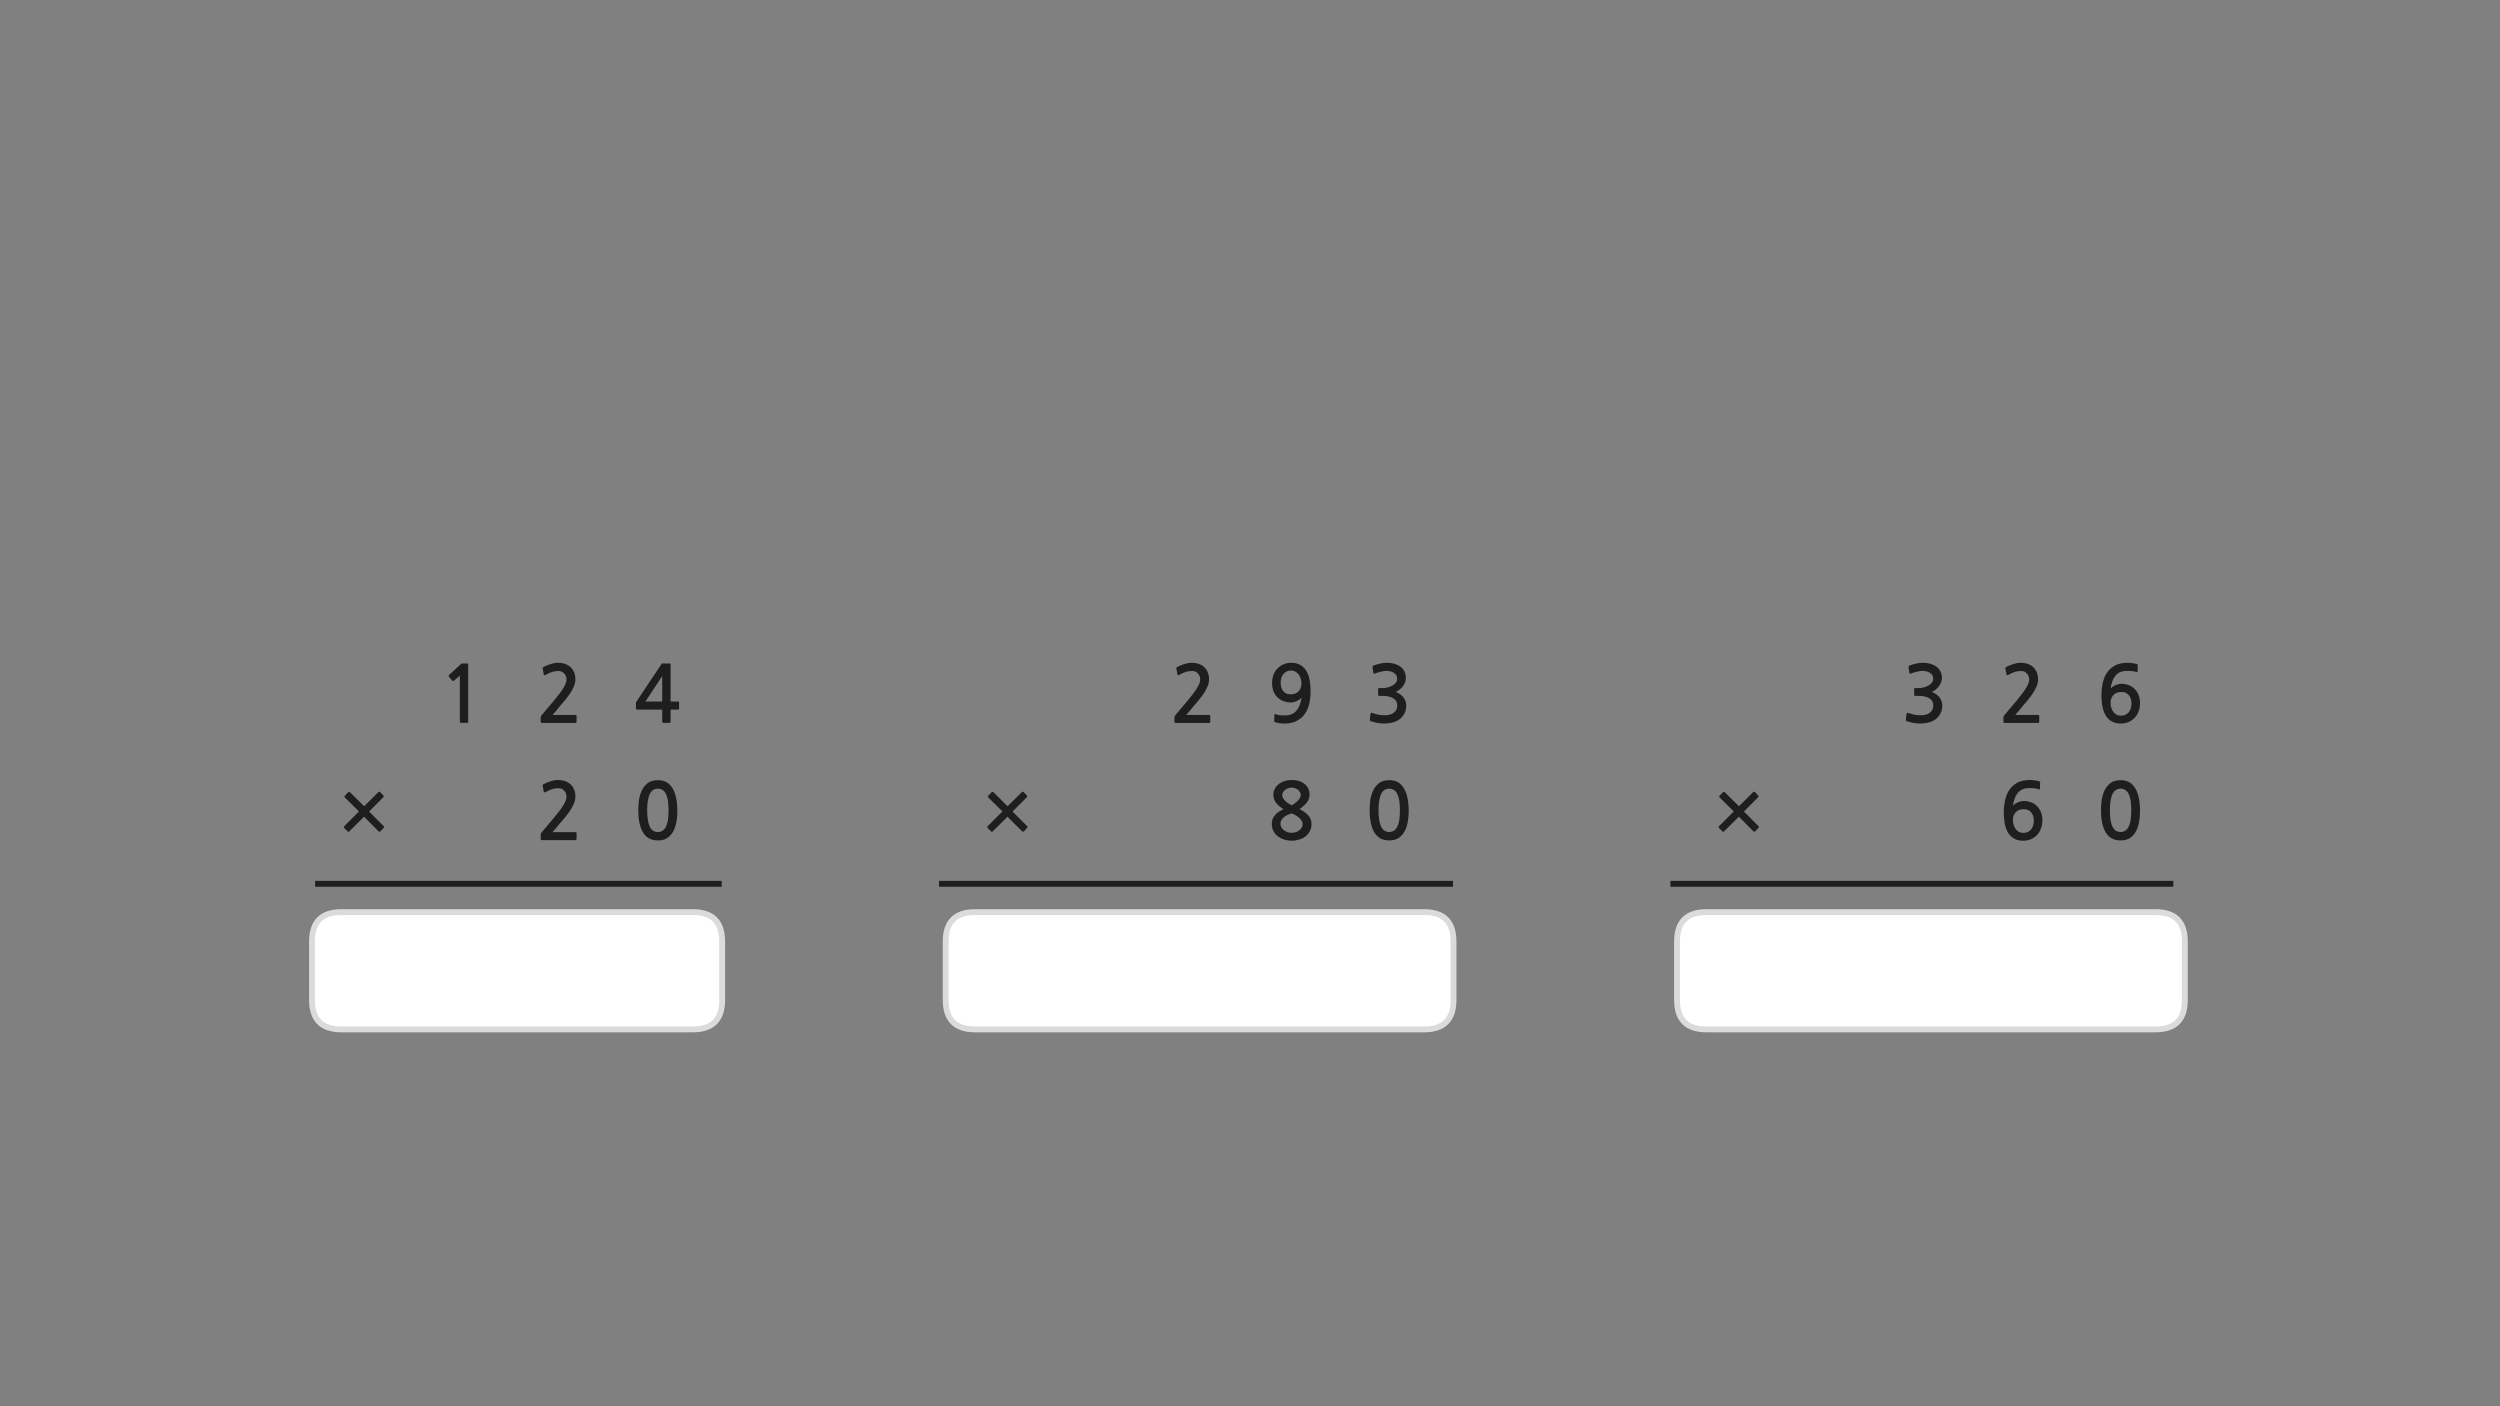 
<svg xmlns="http://www.w3.org/2000/svg" version="1.1" xmlns:xlink="http://www.w3.org/1999/xlink" preserveAspectRatio="none" x="0px" y="0px" width="1280px" height="720px" viewBox="0 0 1280 720">
<rect x="0" y="0" width="1280" height="720" fill="#808080" stroke="none"/>
<defs>
<g id="Layer0_0_FILL">
<path fill="#1E1E1E" stroke="none" d="
M 525.7 408.2
Q 525.9 408.05 525.9 407.75 525.9 407.45 525.7 407.25
L 524.1 405.55
Q 523.9 405.35 523.65 405.35 523.4 405.35 523.2 405.55
L 515.9 412.8 508.65 405.65
Q 508.2 405.2 507.7 405.65
L 506 407.4
Q 505.8 407.65 505.8 407.85 505.8 408.1 506 408.3
L 513.25 415.45 505.7 423
Q 505.5 423.2 505.5 423.5 505.5 423.75 505.7 423.95
L 507.4 425.65
Q 507.7 426.15 508.3 425.65
L 515.85 418.15 523.3 425.65
Q 523.5 425.8 523.8 425.8 524.05 425.8 524.25 425.65
L 525.9 423.85
Q 526.15 423.65 526.15 423.45 526.15 423.2 525.9 423
L 518.45 415.5 525.7 408.2
M 892.9 415.5
L 900.15 408.2
Q 900.35 408.05 900.35 407.75 900.35 407.45 900.15 407.25
L 898.55 405.55
Q 898.35 405.35 898.1 405.35 897.85 405.35 897.65 405.55
L 890.35 412.8 883.1 405.65
Q 882.65 405.2 882.15 405.65
L 880.45 407.4
Q 880.25 407.65 880.25 407.85 880.25 408.1 880.45 408.3
L 887.7 415.45 880.15 423
Q 879.95 423.2 879.95 423.5 879.95 423.75 880.15 423.95
L 881.85 425.65
Q 882.15 426.15 882.75 425.65
L 890.3 418.15 897.75 425.65
Q 897.95 425.8 898.25 425.8 898.5 425.8 898.7 425.65
L 900.35 423.85
Q 900.6 423.65 900.6 423.45 900.6 423.2 900.35 423
L 892.9 415.5
M 1044.55 400.6
Q 1044.6 400.2 1044.25 400.1 1043.35 399.75 1041.9 399.55 1040.5 399.35 1039.35 399.35 1035.6 399.35 1033.05 400.65 1030.5 402 1028.9 404.25 1027.35 406.45 1026.65 409.5 1025.95 412.5 1025.95 415.9 1025.95 423.35 1028.5 426.9 1031.05 430.45 1035.75 430.45 1038.05 430.45 1039.9 429.65 1041.75 428.85 1043.05 427.4 1044.35 426.05 1045 424.1 1045.7 422.25 1045.7 420.05 1045.7 417.75 1045 415.95 1044.3 414.1 1043 412.8 1041.75 411.5 1039.95 410.8 1038.2 410.1 1036 410.1 1035.25 410.1 1034.45 410.35 1033.65 410.55 1032.9 410.9 1032.15 411.25 1031.55 411.7 1030.95 412.15 1030.6 412.65 1030.85 410.7 1031.45 409 1032 407.35 1033 406.1 1034 404.85 1035.45 404.15 1036.95 403.5 1039 403.5 1040.4 403.5 1041.6 403.6 1042.75 403.7 1043.8 404.1 1044.35 404.35 1044.45 403.8
L 1044.55 400.6
M 1036.15 414.3
Q 1038.6 414.3 1039.95 415.9 1041.3 417.45 1041.3 420.25 1041.3 423.1 1039.8 424.8 1038.25 426.45 1035.85 426.45 1034.75 426.45 1033.75 425.95 1032.8 425.45 1032.1 424.55 1031.4 423.65 1031 422.4 1030.6 421.25 1030.6 419.85 1030.6 417.4 1032.1 415.85 1033.55 414.3 1036.15 414.3
M 671.05 419.45
Q 670.65 418.4 669.85 417.5 669.05 416.6 667.95 415.8 666.8 415.05 665.4 414.2 668 412.4 669.25 410.65 670.5 408.85 670.5 406.85 670.5 405.1 669.8 403.7 669.1 402.3 667.9 401.35 666.7 400.4 665 399.85 663.3 399.35 661.3 399.35 659.35 399.35 657.65 399.9 655.95 400.45 654.7 401.45 653.45 402.45 652.7 403.85 651.95 405.25 651.95 406.95 651.95 409.25 653.35 411.05 654.75 412.85 657.15 414.25 655.95 414.85 654.85 415.55 653.75 416.25 652.95 417.15 652.15 418.05 651.6 419.2 651.15 420.35 651.15 421.85 651.15 424 652.05 425.6 652.95 427.25 654.4 428.3 655.85 429.35 657.65 429.9 659.5 430.45 661.3 430.45 663.25 430.45 665.05 429.9 666.95 429.35 668.35 428.3 669.75 427.25 670.6 425.6 671.5 424 671.5 421.85 671.5 420.45 671.05 419.45
M 661.3 403.25
Q 662.25 403.25 663.1 403.6 663.95 403.85 664.6 404.4 665.25 404.95 665.6 405.65 666 406.35 666 407.15 666 407.85 665.5 408.65 665 409.45 664.25 410.2 663.5 410.9 662.7 411.45 661.95 412 661.3 412.25 660.8 412.05 660 411.55 659.2 411.1 658.4 410.4 657.65 409.7 657.1 408.9 656.5 408.1 656.5 407.25 656.5 406.3 656.95 405.55 657.4 404.85 658.1 404.35 658.75 403.85 659.6 403.55 660.45 403.25 661.3 403.25
M 656.2 419.7
Q 656.8 418.8 657.65 418.15 658.5 417.5 659.55 417.1 660.5 416.65 661.3 416.45 662.3 416.8 663.3 417.4 664.3 418 665.15 418.7 665.95 419.45 666.45 420.25 666.95 421.1 666.95 421.85 666.95 422.9 666.45 423.75 665.95 424.6 665.15 425.2 664.35 425.8 663.35 426.1 662.3 426.4 661.3 426.4 660.35 426.4 659.3 426.1 658.3 425.75 657.45 425.15 656.65 424.55 656.15 423.7 655.6 422.85 655.6 421.85 655.6 420.6 656.2 419.7
M 294.6 407.85
Q 294.6 405.75 293.9 404.15 293.2 402.55 292.05 401.5 290.9 400.45 289.25 399.9 287.65 399.35 285.7 399.35 283.85 399.35 281.85 400 279.9 400.65 278.4 401.45 278 401.65 277.85 401.9 277.75 402.05 277.85 402.25
L 278.4 405.3
Q 278.5 405.65 278.8 405.7 279.1 405.7 279.45 405.5 281.25 404.45 282.75 404 284.3 403.55 285.95 403.55 287.7 403.55 288.85 404.8 290.05 406.05 290.05 407.95 290.05 409.65 288.45 412.25 286.85 414.9 283.5 418.85
L 277.4 426.1
Q 277.2 426.4 277 426.7 276.85 427.05 276.85 427.35
L 276.85 429.65
Q 276.85 430.15 277.6 430.15
L 294.65 430.15
Q 295.2 430.15 295.2 429.45
L 295.2 426.65
Q 295.2 426.05 294.65 426.05
L 282.9 426.05
Q 283.9 424.9 284.9 423.75 285.9 422.55 286.75 421.45 287.85 420.15 289.25 418.55 290.6 416.9 291.8 415.15 293 413.35 293.8 411.5 294.6 409.65 294.6 407.85
M 1095.1 421.4
Q 1095.7 418.5 1095.7 414.85 1095.7 413.2 1095.5 411.45 1095.35 409.65 1094.95 407.95 1094.55 406.25 1093.85 404.7 1093.15 403.15 1092 401.95 1090.95 400.8 1089.35 400.1 1087.8 399.45 1085.75 399.45 1082.55 399.45 1080.6 400.9 1078.65 402.4 1077.55 404.65 1076.45 406.95 1076.05 409.65 1075.7 412.4 1075.7 414.85 1075.7 422.2 1078.15 426.25 1080.6 430.3 1085.75 430.3 1088.3 430.3 1090.15 429.3 1092 428.2 1093.25 426.25 1094.5 424.3 1095.1 421.4
M 1085.75 403.8
Q 1086.95 403.8 1088 404.4 1089 404.95 1089.75 406.25 1090.45 407.6 1090.85 409.7 1091.2 411.85 1091.2 414.85 1091.2 417.95 1090.85 420.1 1090.45 422.2 1089.75 423.5 1089 424.85 1088 425.4 1086.95 426 1085.75 426 1084.45 426 1083.45 425.4 1082.45 424.85 1081.75 423.5 1081 422.2 1080.65 420.1 1080.25 417.95 1080.25 414.85 1080.25 411.85 1080.65 409.7 1081 407.6 1081.75 406.25 1082.45 404.95 1083.45 404.4 1084.45 403.8 1085.75 403.8
M 1093.8 344.1
Q 1094.35 344.35 1094.45 343.8
L 1094.55 340.6
Q 1094.6 340.2 1094.25 340.1 1093.35 339.75 1091.9 339.55 1090.5 339.35 1089.35 339.35 1085.6 339.35 1083.05 340.65 1080.5 342 1078.9 344.25 1077.35 346.45 1076.65 349.5 1075.95 352.5 1075.95 355.9 1075.95 363.35 1078.5 366.9 1081.05 370.45 1085.75 370.45 1088.05 370.45 1089.9 369.65 1091.75 368.85 1093.05 367.4 1094.35 366.05 1095 364.1 1095.7 362.25 1095.7 360.05 1095.7 357.75 1095 355.95 1094.3 354.1 1093 352.8 1091.75 351.5 1089.95 350.8 1088.2 350.1 1086 350.1 1085.25 350.1 1084.45 350.35 1083.65 350.55 1082.9 350.9 1082.15 351.25 1081.55 351.7 1080.95 352.15 1080.6 352.65 1080.85 350.7 1081.45 349 1082 347.35 1083 346.1 1084 344.85 1085.45 344.15 1086.95 343.5 1089 343.5 1090.4 343.5 1091.6 343.6 1092.75 343.7 1093.8 344.1
M 1086.15 354.3
Q 1088.6 354.3 1089.95 355.9 1091.3 357.45 1091.3 360.25 1091.3 363.1 1089.8 364.8 1088.25 366.45 1085.85 366.45 1084.75 366.45 1083.75 365.95 1082.8 365.45 1082.1 364.55 1081.4 363.65 1081 362.4 1080.6 361.25 1080.6 359.85 1080.6 357.4 1082.1 355.85 1083.55 354.3 1086.15 354.3
M 1028.35 345.5
Q 1030.15 344.45 1031.65 344 1033.2 343.55 1034.85 343.55 1036.6 343.55 1037.75 344.8 1038.95 346.05 1038.95 347.95 1038.95 349.65 1037.35 352.25 1035.75 354.9 1032.4 358.85
L 1026.3 366.1
Q 1026.1 366.4 1025.9 366.7 1025.75 367.05 1025.75 367.35
L 1025.75 369.65
Q 1025.75 370.15 1026.5 370.15
L 1043.55 370.15
Q 1044.1 370.15 1044.1 369.45
L 1044.1 366.65
Q 1044.1 366.05 1043.55 366.05
L 1031.8 366.05
Q 1032.8 364.9 1033.8 363.75 1034.8 362.55 1035.65 361.45 1036.75 360.15 1038.15 358.55 1039.5 356.9 1040.7 355.15 1041.9 353.35 1042.7 351.5 1043.5 349.65 1043.5 347.85 1043.5 345.75 1042.8 344.15 1042.1 342.55 1040.95 341.5 1039.8 340.45 1038.15 339.9 1036.55 339.35 1034.6 339.35 1032.75 339.35 1030.75 340 1028.8 340.65 1027.3 341.45 1026.9 341.65 1026.75 341.9 1026.65 342.05 1026.75 342.25
L 1027.3 345.3
Q 1027.4 345.65 1027.7 345.7 1028 345.7 1028.35 345.5
M 981.25 339.7
Q 979.55 340.1 977.8 340.7 977.4 340.9 977.25 341.1 977.1 341.25 977.2 341.5
L 977.55 344.45
Q 977.65 344.8 977.85 344.9 978.05 345 978.55 344.8 979.15 344.55 979.95 344.3 980.75 344.05 981.55 343.9 982.35 343.7 983.1 343.6 983.8 343.5 984.35 343.5 985.2 343.5 986.15 343.7 987.1 343.9 987.95 344.4 988.75 344.85 989.3 345.65 989.8 346.4 989.8 347.4 989.8 348.75 989 349.65 988.2 350.6 987 351.2 985.85 351.8 984.6 352.05 983.35 352.3 982.5 352.3
L 980.6 352.3
Q 980.25 352.3 980.15 352.4 980.05 352.45 980.05 352.85
L 980.05 355.8
Q 980.05 356.1 980.15 356.2 980.25 356.3 980.6 356.3
L 982.55 356.3
Q 984.5 356.3 985.85 356.7 987.25 357.05 988.15 357.75 989 358.4 989.45 359.25 989.85 360.1 989.85 361.05 989.85 363.7 987.9 365.05 987.25 365.5 986.5 365.75 985.7 366.05 984.85 366.15 984 366.25 983.1 366.2 982.2 366.15 981.4 366.1 980.3 366 979.25 365.7 978.2 365.4 977.15 365.1 976.6 364.85 976.4 365 976.2 365.1 976.15 365.45
L 975.8 368.5
Q 975.75 368.85 975.95 369 976.1 369.2 976.5 369.3 977.95 369.85 979.7 370.15 981.45 370.45 983.2 370.45 985.5 370.45 987.65 369.85 989.8 369.3 991.3 368.05 992.8 366.8 993.65 365.05 994.45 363.25 994.45 361.15 994.45 358.95 993.1 357.15 991.75 355.4 989.1 354.25 990.2 353.75 991.15 353 992.1 352.25 992.8 351.25 993.5 350.3 993.9 349.25 994.25 348.15 994.25 347.05 994.25 345.05 993.4 343.55 992.55 342.05 991.2 341.15 989.9 340.25 988.15 339.8 986.4 339.35 984.6 339.35 982.9 339.35 981.25 339.7
M 720.5 407.95
Q 720.1 406.25 719.4 404.7 718.7 403.15 717.55 401.95 716.5 400.8 714.9 400.1 713.35 399.45 711.3 399.45 708.1 399.45 706.15 400.9 704.2 402.4 703.1 404.65 702 406.95 701.6 409.65 701.25 412.4 701.25 414.85 701.25 422.2 703.7 426.25 706.15 430.3 711.3 430.3 713.85 430.3 715.7 429.3 717.55 428.2 718.8 426.25 720.05 424.3 720.65 421.4 721.25 418.5 721.25 414.85 721.25 413.2 721.05 411.45 720.9 409.65 720.5 407.95
M 711.3 403.8
Q 712.5 403.8 713.55 404.4 714.55 404.95 715.3 406.25 716 407.6 716.4 409.7 716.75 411.85 716.75 414.85 716.75 417.95 716.4 420.1 716 422.2 715.3 423.5 714.55 424.85 713.55 425.4 712.5 426 711.3 426 710 426 709 425.4 708 424.85 707.3 423.5 706.55 422.2 706.2 420.1 705.8 417.95 705.8 414.85 705.8 411.85 706.2 409.7 706.55 407.6 707.3 406.25 708 404.95 709 404.4 710 403.8 711.3 403.8
M 703.35 340.7
Q 702.95 340.9 702.8 341.1 702.65 341.25 702.75 341.5
L 703.1 344.45
Q 703.2 344.8 703.4 344.9 703.6 345 704.1 344.8 704.7 344.55 705.5 344.3 706.3 344.05 707.1 343.9 707.9 343.7 708.65 343.6 709.35 343.5 709.9 343.5 710.75 343.5 711.7 343.7 712.65 343.9 713.5 344.4 714.3 344.85 714.85 345.65 715.35 346.4 715.35 347.4 715.35 348.75 714.55 349.65 713.75 350.6 712.55 351.2 711.4 351.8 710.15 352.05 708.9 352.3 708.05 352.3
L 706.15 352.3
Q 705.8 352.3 705.7 352.4 705.6 352.45 705.6 352.85
L 705.6 355.8
Q 705.6 356.1 705.7 356.2 705.8 356.3 706.15 356.3
L 708.1 356.3
Q 710.05 356.3 711.4 356.7 712.8 357.05 713.7 357.75 714.55 358.4 715 359.25 715.4 360.1 715.4 361.05 715.4 363.7 713.45 365.05 712.8 365.5 712.05 365.75 711.25 366.05 710.4 366.15 709.55 366.25 708.65 366.2 707.75 366.15 706.95 366.1 705.85 366 704.8 365.7 703.75 365.4 702.7 365.1 702.15 364.85 701.95 365 701.75 365.1 701.7 365.45
L 701.35 368.5
Q 701.3 368.85 701.5 369 701.65 369.2 702.05 369.3 703.5 369.85 705.25 370.15 707 370.45 708.75 370.45 711.05 370.45 713.2 369.85 715.35 369.3 716.85 368.05 718.35 366.8 719.2 365.05 720 363.25 720 361.15 720 358.95 718.65 357.15 717.3 355.4 714.65 354.25 715.75 353.75 716.7 353 717.65 352.25 718.35 351.25 719.05 350.3 719.45 349.25 719.8 348.15 719.8 347.05 719.8 345.05 718.95 343.55 718.1 342.05 716.75 341.15 715.45 340.25 713.7 339.8 711.95 339.35 710.15 339.35 708.45 339.35 706.8 339.7 705.1 340.1 703.35 340.7
M 668.45 342.9
Q 665.9 339.35 661.2 339.35 658.9 339.35 657.1 340.15 655.25 340.95 653.95 342.35 652.65 343.75 651.95 345.65 651.3 347.55 651.3 349.75 651.3 352.05 652 353.85 652.65 355.65 653.95 356.95 655.25 358.25 657.05 358.95 658.8 359.65 660.95 359.65 661.7 359.65 662.5 359.45 663.3 359.25 664.05 358.9 664.8 358.55 665.45 358.1 666.05 357.65 666.4 357.15 666.15 359.05 665.55 360.75 664.95 362.4 663.95 363.65 662.95 364.9 661.5 365.6 660.05 366.3 657.95 366.3 656.55 366.3 655.4 366.2 654.2 366.1 653.15 365.65 652.6 365.45 652.5 366
L 652.4 369.2
Q 652.35 369.6 652.7 369.7 653.65 370.05 655.05 370.25 656.5 370.45 657.65 370.45 661.35 370.45 663.9 369.1 666.5 367.8 668.05 365.55 669.65 363.3 670.35 360.3 671 357.25 671 353.9 671 346.45 668.45 342.9
M 661.15 343.3
Q 662.25 343.3 663.2 343.85 664.15 344.35 664.85 345.25 665.55 346.15 665.95 347.35 666.35 348.55 666.35 349.9 666.35 352.35 664.9 353.95 663.4 355.5 660.8 355.5 658.35 355.5 657.05 353.9 655.7 352.3 655.7 349.55 655.7 346.65 657.2 345 658.75 343.3 661.15 343.3
M 618.35 344.15
Q 617.65 342.55 616.5 341.5 615.35 340.45 613.7 339.9 612.1 339.35 610.15 339.35 608.3 339.35 606.3 340 604.35 340.65 602.85 341.45 602.45 341.65 602.3 341.9 602.2 342.05 602.3 342.25
L 602.85 345.3
Q 602.95 345.65 603.25 345.7 603.55 345.7 603.9 345.5 605.7 344.45 607.2 344 608.75 343.55 610.4 343.55 612.15 343.55 613.3 344.8 614.5 346.05 614.5 347.95 614.5 349.65 612.9 352.25 611.3 354.9 607.95 358.85
L 601.85 366.1
Q 601.65 366.4 601.45 366.7 601.3 367.05 601.3 367.35
L 601.3 369.65
Q 601.3 370.15 602.05 370.15
L 619.1 370.15
Q 619.65 370.15 619.65 369.45
L 619.65 366.65
Q 619.65 366.05 619.1 366.05
L 607.35 366.05
Q 608.35 364.9 609.35 363.75 610.35 362.55 611.2 361.45 612.3 360.15 613.7 358.55 615.05 356.9 616.25 355.15 617.45 353.35 618.25 351.5 619.05 349.65 619.05 347.85 619.05 345.75 618.35 344.15
M 189 415.5
L 196.25 408.2
Q 196.45 408.05 196.45 407.75 196.45 407.45 196.25 407.25
L 194.65 405.55
Q 194.45 405.35 194.2 405.35 193.95 405.35 193.75 405.55
L 186.45 412.8 179.2 405.65
Q 178.75 405.2 178.25 405.65
L 176.55 407.4
Q 176.35 407.65 176.35 407.85 176.35 408.1 176.55 408.3
L 183.8 415.45 176.25 423
Q 176.05 423.2 176.05 423.5 176.05 423.75 176.25 423.95
L 177.95 425.65
Q 178.25 426.15 178.85 425.65
L 186.4 418.15 193.85 425.65
Q 194.05 425.8 194.35 425.8 194.6 425.8 194.8 425.65
L 196.45 423.85
Q 196.7 423.65 196.7 423.45 196.7 423.2 196.45 423
L 189 415.5
M 346.8 414.85
Q 346.8 413.2 346.6 411.45 346.45 409.65 346.05 407.95 345.65 406.25 344.95 404.7 344.25 403.15 343.1 401.95 342.05 400.8 340.45 400.1 338.9 399.45 336.85 399.45 333.65 399.45 331.7 400.9 329.75 402.4 328.65 404.65 327.55 406.95 327.15 409.65 326.8 412.4 326.8 414.85 326.8 422.2 329.25 426.25 331.7 430.3 336.85 430.3 339.4 430.3 341.25 429.3 343.1 428.2 344.35 426.25 345.6 424.3 346.2 421.4 346.8 418.5 346.8 414.85
M 336.85 403.8
Q 338.05 403.8 339.1 404.4 340.1 404.95 340.85 406.25 341.55 407.6 341.95 409.7 342.3 411.85 342.3 414.85 342.3 417.95 341.95 420.1 341.55 422.2 340.85 423.5 340.1 424.85 339.1 425.4 338.05 426 336.85 426 335.55 426 334.55 425.4 333.55 424.85 332.85 423.5 332.1 422.2 331.75 420.1 331.35 417.95 331.35 414.85 331.35 411.85 331.75 409.7 332.1 407.6 332.85 406.25 333.55 404.95 334.55 404.4 335.55 403.8 336.85 403.8
M 343.35 340.3
Q 343.35 339.95 343.3 339.85 343.25 339.7 342.95 339.7
L 339.3 339.7
Q 338.9 339.7 338.8 339.8 338.7 339.9 338.5 340.25
L 326.1 358.85
Q 325.95 359 325.8 359.3 325.6 359.6 325.6 359.85
L 325.6 362.85
Q 325.6 363.15 325.75 363.2 325.9 363.3 326.25 363.3
L 339.05 363.3 339.05 369.4
Q 339.05 369.8 339.2 369.95 339.35 370.1 339.8 370.1
L 342.7 370.1
Q 343.1 370.1 343.2 369.95 343.35 369.85 343.35 369.4
L 343.35 363.3 347.05 363.3
Q 347.4 363.3 347.55 363.2 347.7 363.1 347.7 362.7
L 347.7 359.8
Q 347.7 359.4 347.55 359.3 347.4 359.2 347.05 359.2
L 343.35 359.2 343.35 340.3
M 339.05 359.2
L 330.45 359.2 339.05 346.15 339.05 359.2
M 293.9 344.15
Q 293.2 342.55 292.05 341.5 290.9 340.45 289.25 339.9 287.65 339.35 285.7 339.35 283.85 339.35 281.85 340 279.9 340.65 278.4 341.45 278 341.65 277.85 341.9 277.75 342.05 277.85 342.25
L 278.4 345.3
Q 278.5 345.65 278.8 345.7 279.1 345.7 279.45 345.5 281.25 344.45 282.75 344 284.3 343.55 285.95 343.55 287.7 343.55 288.85 344.8 290.05 346.05 290.05 347.95 290.05 349.65 288.45 352.25 286.85 354.9 283.5 358.85
L 277.4 366.1
Q 277.2 366.4 277 366.7 276.85 367.05 276.85 367.35
L 276.85 369.65
Q 276.85 370.15 277.6 370.15
L 294.65 370.15
Q 295.2 370.15 295.2 369.45
L 295.2 366.65
Q 295.2 366.05 294.65 366.05
L 282.9 366.05
Q 283.9 364.9 284.9 363.75 285.9 362.55 286.75 361.45 287.85 360.15 289.25 358.55 290.6 356.9 291.8 355.15 293 353.35 293.8 351.5 294.6 349.65 294.6 347.85 294.6 345.75 293.9 344.15
M 239.7 340.8
Q 239.7 340 239.55 339.85 239.45 339.7 238.75 339.7
L 236.65 339.7
Q 236.5 339.7 236.3 339.8 236.1 339.85 236.05 339.95
L 229.9 345.6
Q 229.7 345.8 229.7 346 229.65 346.25 229.8 346.4
L 231.6 348.55
Q 231.75 348.7 232 348.65 232.25 348.65 232.5 348.5
L 235.45 345.9 235.45 369.6
Q 235.45 370.1 236 370.1
L 239.2 370.1
Q 239.7 370.1 239.7 369.6
L 239.7 340.8 Z"/>

<path fill="#FFFFFF" stroke="none" d="
M 286.8 467
L 174.75 467
Q 159.75 467 159.75 482
L 159.75 512.05
Q 159.75 527.05 174.75 527.05
L 286.8 527.05 326.8 527.05 354.75 527.05
Q 369.75 527.05 369.75 512.05
L 369.75 482
Q 369.75 467 354.75 467
L 326.8 467 286.8 467
M 744.2 482
Q 744.2 467 729.2 467
L 701.25 467 661.25 467 499.2 467
Q 484.2 467 484.2 482
L 484.2 512.05
Q 484.2 527.05 499.2 527.05
L 661.25 527.05 701.25 527.05 729.2 527.05
Q 744.2 527.05 744.2 512.05
L 744.2 482
M 873.65 467
Q 858.65 467 858.65 482
L 858.65 512.05
Q 858.65 527.05 873.65 527.05
L 1035.7 527.05 1075.7 527.05 1103.65 527.05
Q 1118.65 527.05 1118.65 512.05
L 1118.65 482
Q 1118.65 467 1103.65 467
L 1075.7 467 1035.7 467 873.65 467 Z"/>
</g>

<path id="Layer0_0_1_STROKES" stroke="#DBDBDB" stroke-width="3" stroke-linejoin="round" stroke-linecap="round" fill="none" d="
M 873.65 467
L 1035.7 467 1075.7 467 1103.65 467
Q 1118.65 467 1118.65 482
L 1118.65 512.05
Q 1118.65 527.05 1103.65 527.05
L 1075.7 527.05 1035.7 527.05 873.65 527.05
Q 858.65 527.05 858.65 512.05
L 858.65 482
Q 858.65 467 873.65 467 Z
M 499.2 467
L 661.25 467 701.25 467 729.2 467
Q 744.2 467 744.2 482
L 744.2 512.05
Q 744.2 527.05 729.2 527.05
L 701.25 527.05 661.25 527.05 499.2 527.05
Q 484.2 527.05 484.2 512.05
L 484.2 482
Q 484.2 467 499.2 467 Z
M 174.75 467
L 286.8 467 326.8 467 354.75 467
Q 369.75 467 369.75 482
L 369.75 512.05
Q 369.75 527.05 354.75 527.05
L 326.8 527.05 286.8 527.05 174.75 527.05
Q 159.75 527.05 159.75 512.05
L 159.75 482
Q 159.75 467 174.75 467 Z"/>

<path id="Layer0_0_2_STROKES" stroke="#1E1E1E" stroke-width="3" stroke-linejoin="round" stroke-linecap="butt" fill="none" d="
M 855.25 452.5
L 1112.75 452.5
M 161.35 452.5
L 369.5 452.5
M 480.8 452.5
L 743.95 452.5"/>
</defs>

<g transform="matrix( 1, 0, 0, 1, 0,0) ">
<use xlink:href="#Layer0_0_FILL"/>

<use xlink:href="#Layer0_0_1_STROKES"/>

<use xlink:href="#Layer0_0_2_STROKES"/>
</g>
</svg>
